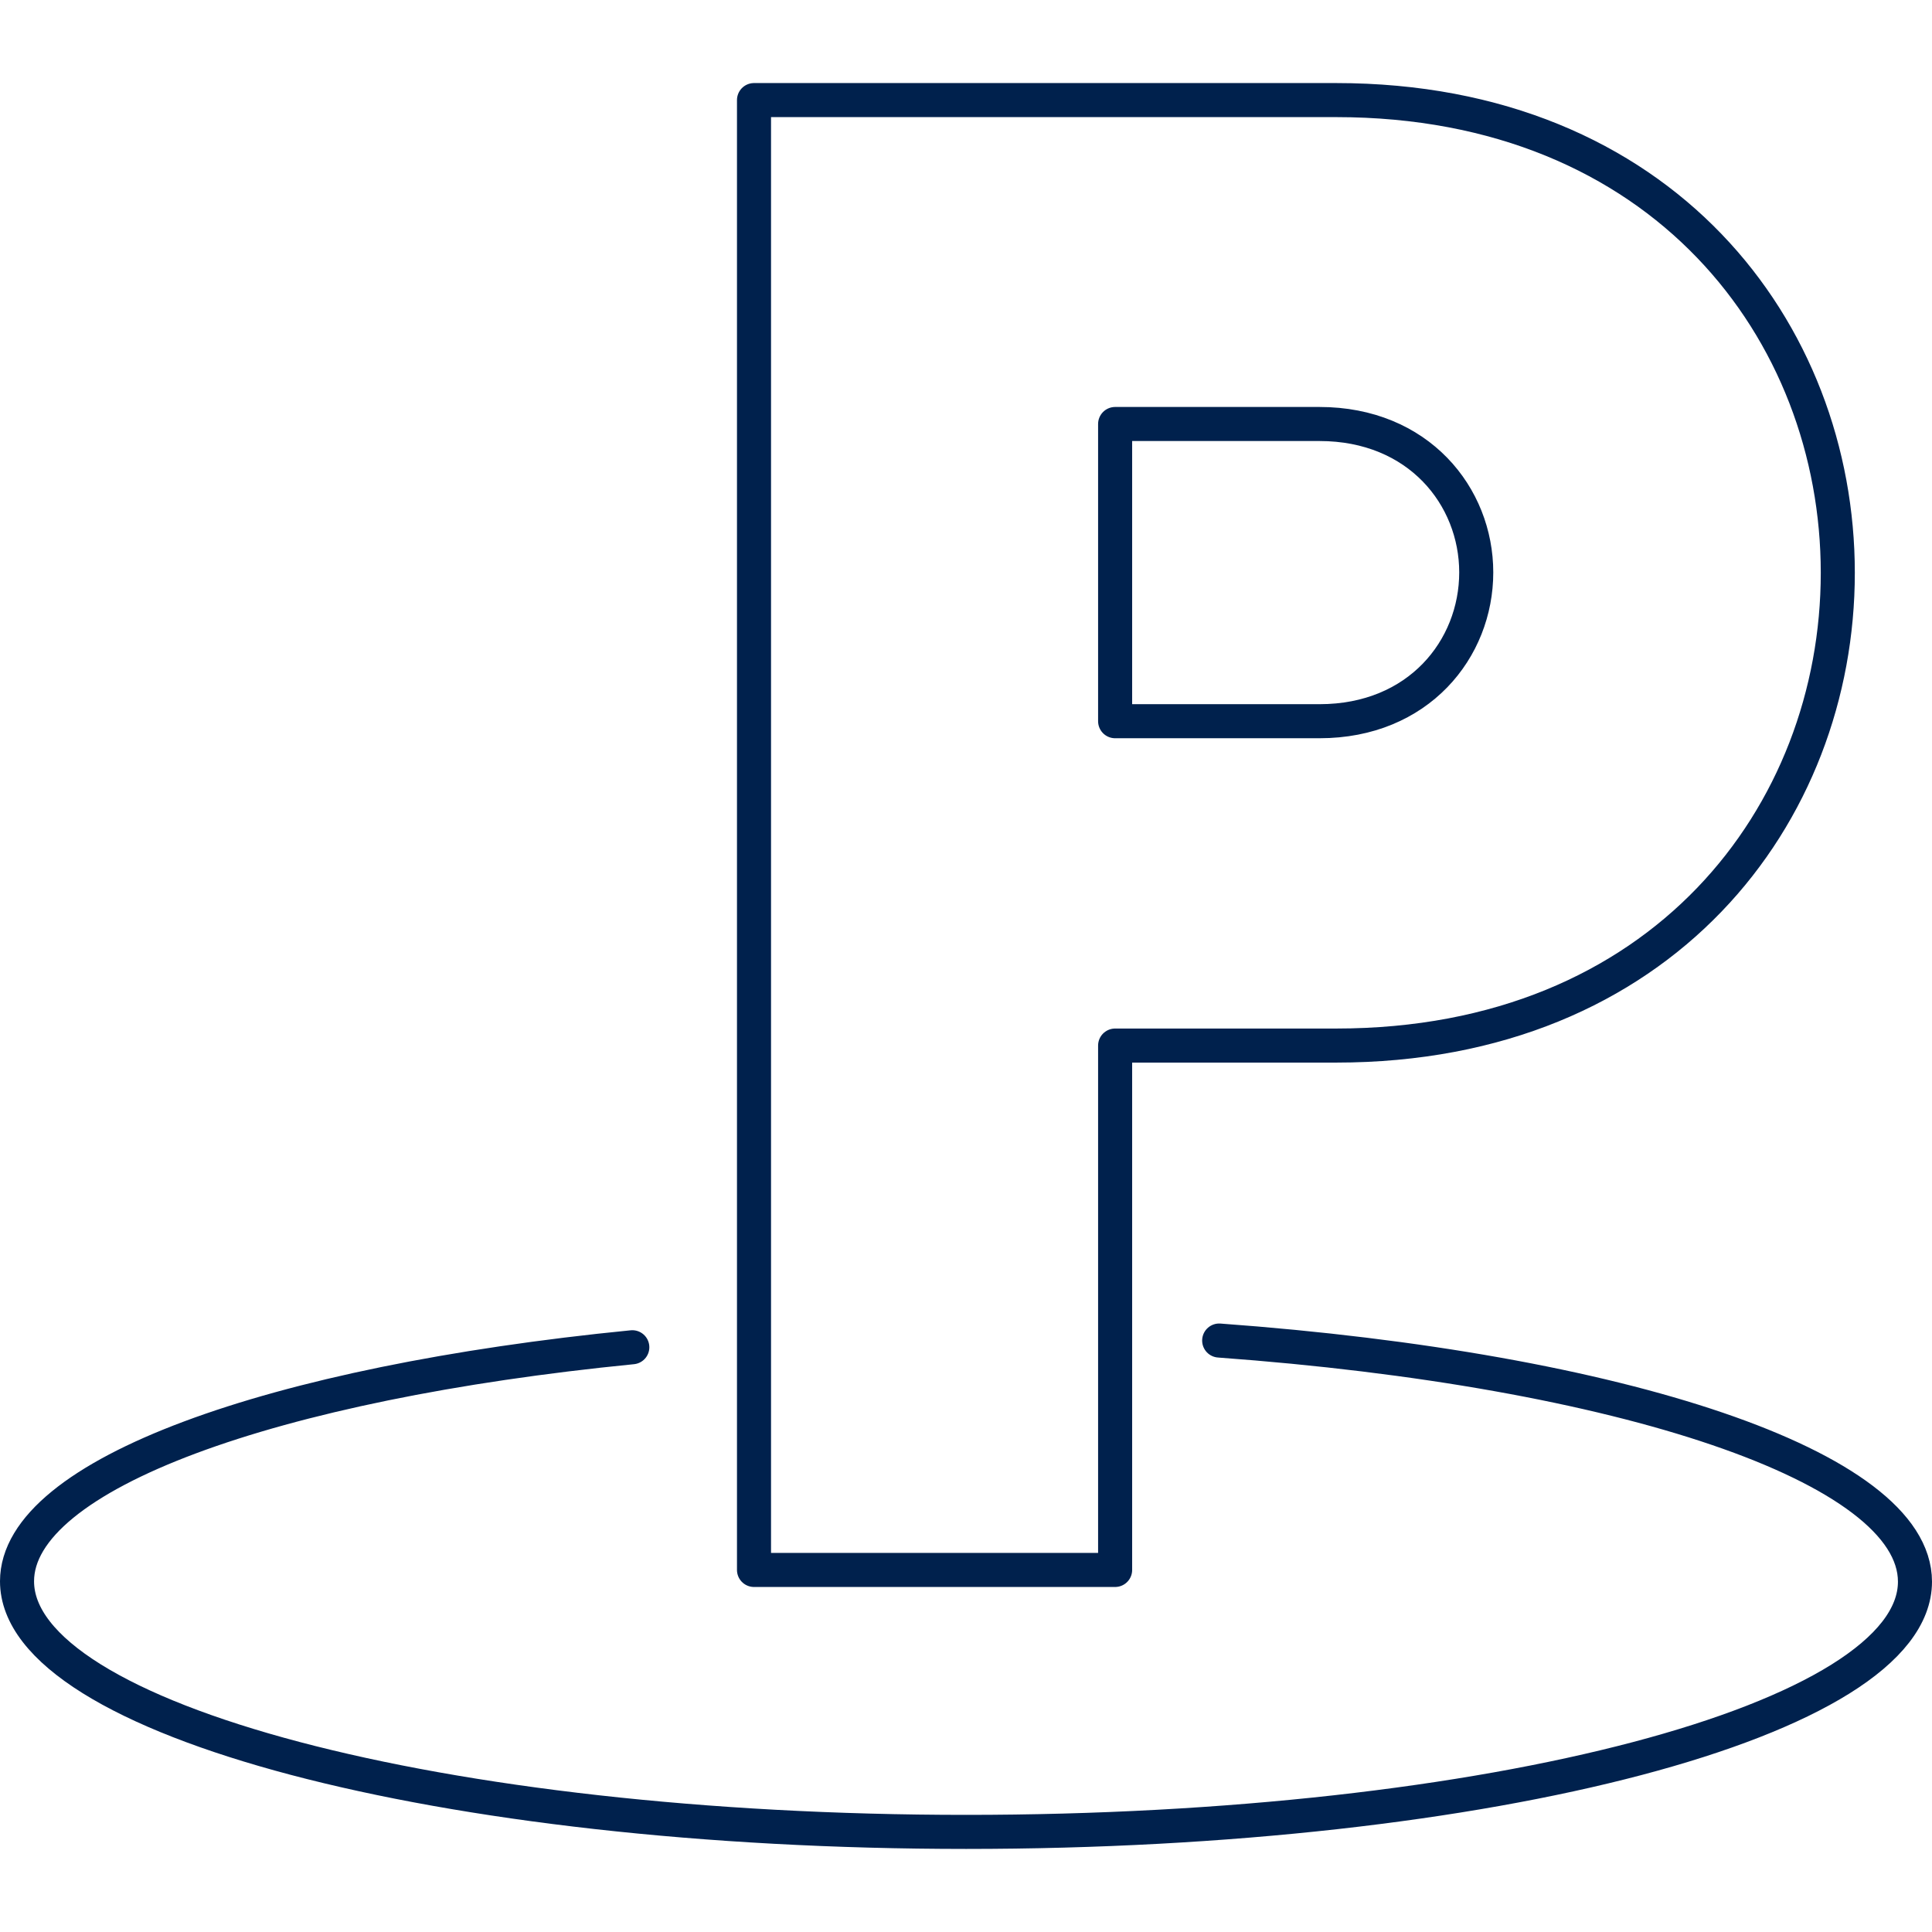 <?xml version="1.0" encoding="UTF-8" standalone="no"?>
<!-- Generator: Adobe Illustrator 23.1.0, SVG Export Plug-In . SVG Version: 6.00 Build 0)  -->

<svg
   version="1.1"
   id="Layer_1"
   x="0px"
   y="0px"
   viewBox="0 0 1024 1024"
   xml:space="preserve"
   sodipodi:docname="parking.svg"
   width="1024"
   height="1024"
   inkscape:version="1.1.1 (3bf5ae0d25, 2021-09-20)"
   xmlns:inkscape="http://www.inkscape.org/namespaces/inkscape"
   xmlns:sodipodi="http://sodipodi.sourceforge.net/DTD/sodipodi-0.dtd"
   xmlns="http://www.w3.org/2000/svg"
   xmlns:svg="http://www.w3.org/2000/svg"><defs
   id="defs15">
	
	
</defs><sodipodi:namedview
   id="namedview13"
   pagecolor="#ffffff"
   bordercolor="#666666"
   borderopacity="1.0"
   inkscape:pageshadow="2"
   inkscape:pageopacity="0.0"
   inkscape:pagecheckerboard="0"
   showgrid="false"
   inkscape:zoom="0.70214844"
   inkscape:cx="557.57441"
   inkscape:cy="423.69958"
   inkscape:window-width="1920"
   inkscape:window-height="1129"
   inkscape:window-x="-8"
   inkscape:window-y="-8"
   inkscape:window-maximized="1"
   inkscape:current-layer="Layer_1" />
<style
   type="text/css"
   id="style2">
	.st0{fill:none;stroke:#FFD200;stroke-width:10;stroke-linecap:round;stroke-linejoin:bevel;stroke-miterlimit:10;}
	.st1{fill:none;stroke:#FFD200;stroke-width:10;stroke-linecap:round;stroke-linejoin:round;stroke-miterlimit:10;}
</style>
<g
   id="g893"
   transform="translate(0,9)"><path
     class="st0"
     d="m 646.189,701.513 c 212.527,15.479 368.785,66.729 368.785,127.809 0,73.213 -225.078,132.621 -502.87,132.621 -277.792,0 -503.079,-59.616 -503.079,-132.83 0,-56.688 135.549,-105.218 326.113,-124.044"
     id="path4"
     style="stroke:#00214d;stroke-width:18.05;stroke-miterlimit:10;stroke-dasharray:none;stroke-opacity:1" /><g
     id="g8"
     transform="matrix(2.32,0,0,2.32,-85.938,-96.078)"
     style="stroke:#00214d;stroke-width:7.78;stroke-miterlimit:10;stroke-dasharray:none;stroke-opacity:1">
		<path
   class="st1"
   d="M 342.3,276.4 H 291.8 V 396.2 H 209.3 V 60.4 h 133 c 74.5,0 114.6,52.8 114.6,108 0,55.2 -40.1,108 -114.6,108 z m -3.8,-142 h -46.7 v 67.9 h 46.7 c 22.6,0 35.8,-16.5 35.8,-34 0,-17.4 -13.2,-33.9 -35.8,-33.9 z"
   id="path6"
   style="stroke:#00214d;stroke-width:7.78;stroke-miterlimit:10;stroke-dasharray:none;stroke-opacity:1" />
	</g></g>
</svg>
